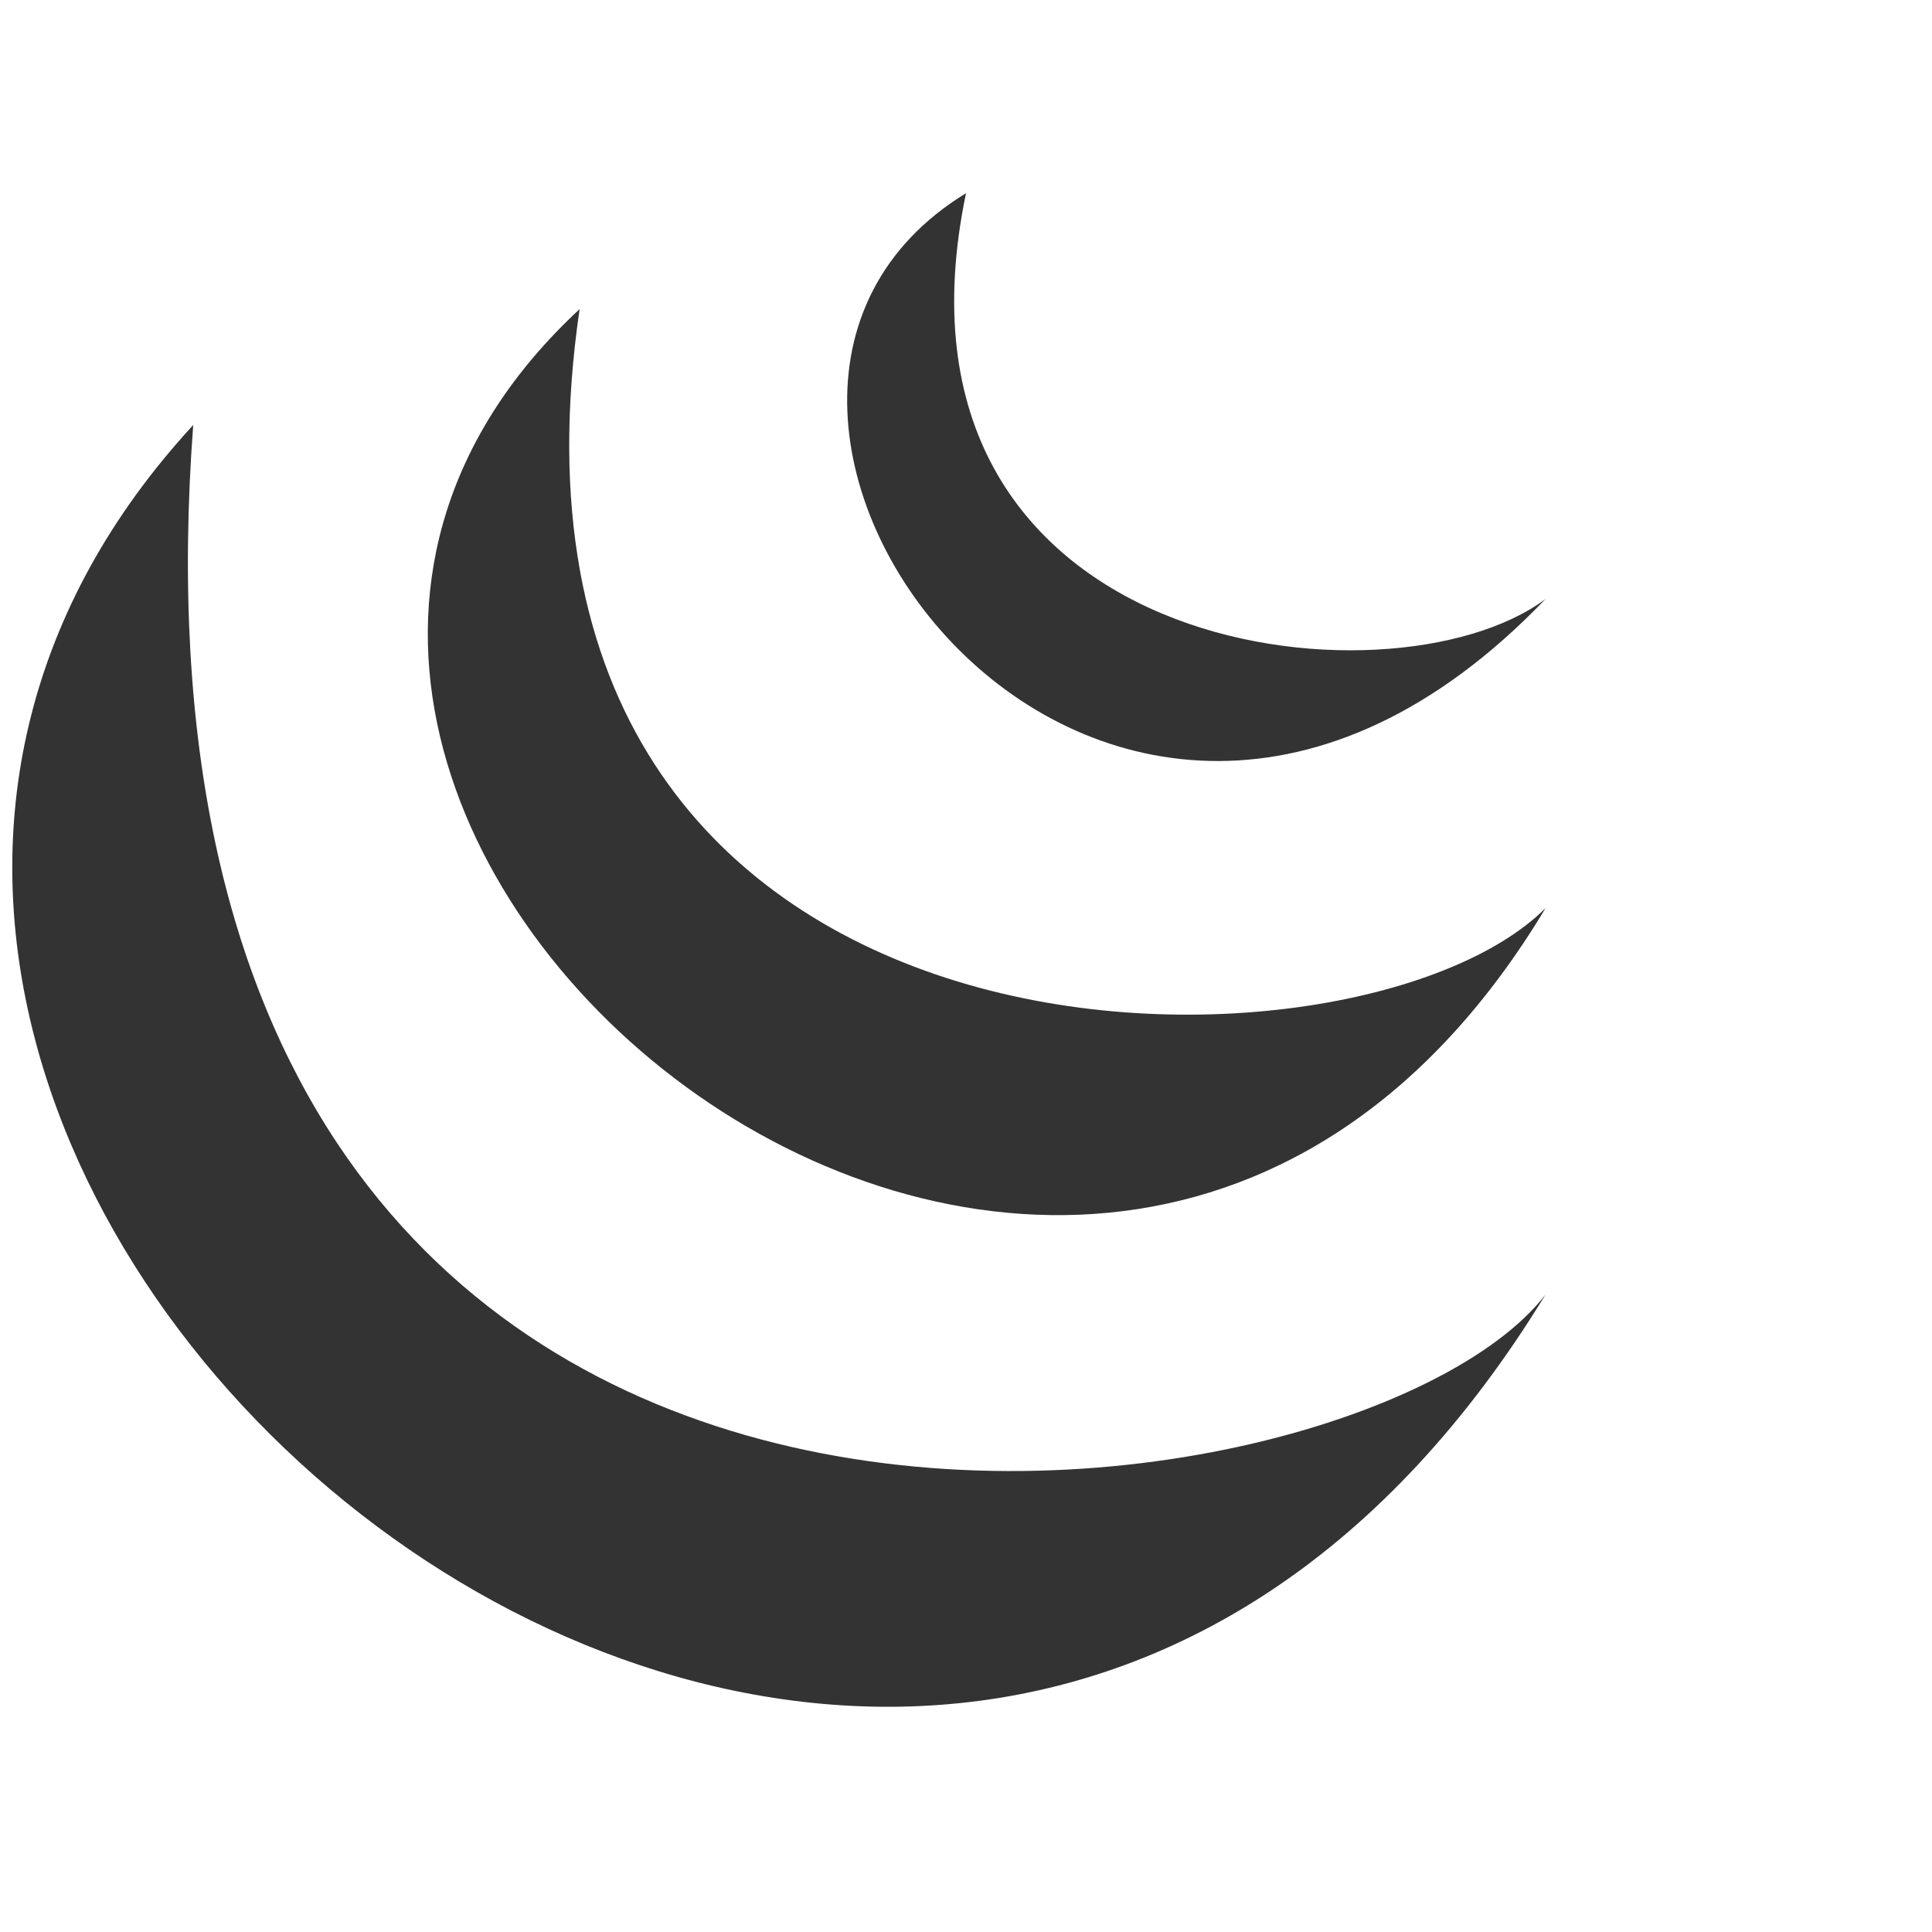<?xml version="1.0"?>
<svg xmlns="http://www.w3.org/2000/svg" viewBox="0 0 100 100" width="512px" height="512px"><g><path d="M80,67C47,121-25,60,10,22C5,89,70,80,80,67zM30,16C2,42,56,87,80,47C70,57,24,57,30,16M50,10C45,34,72,37,80,31C57,55,32,21,50,10z" fill="#333333" data-original="#4082ae" class="active-path" data-old_color="#181A1D"/></g> </svg>
